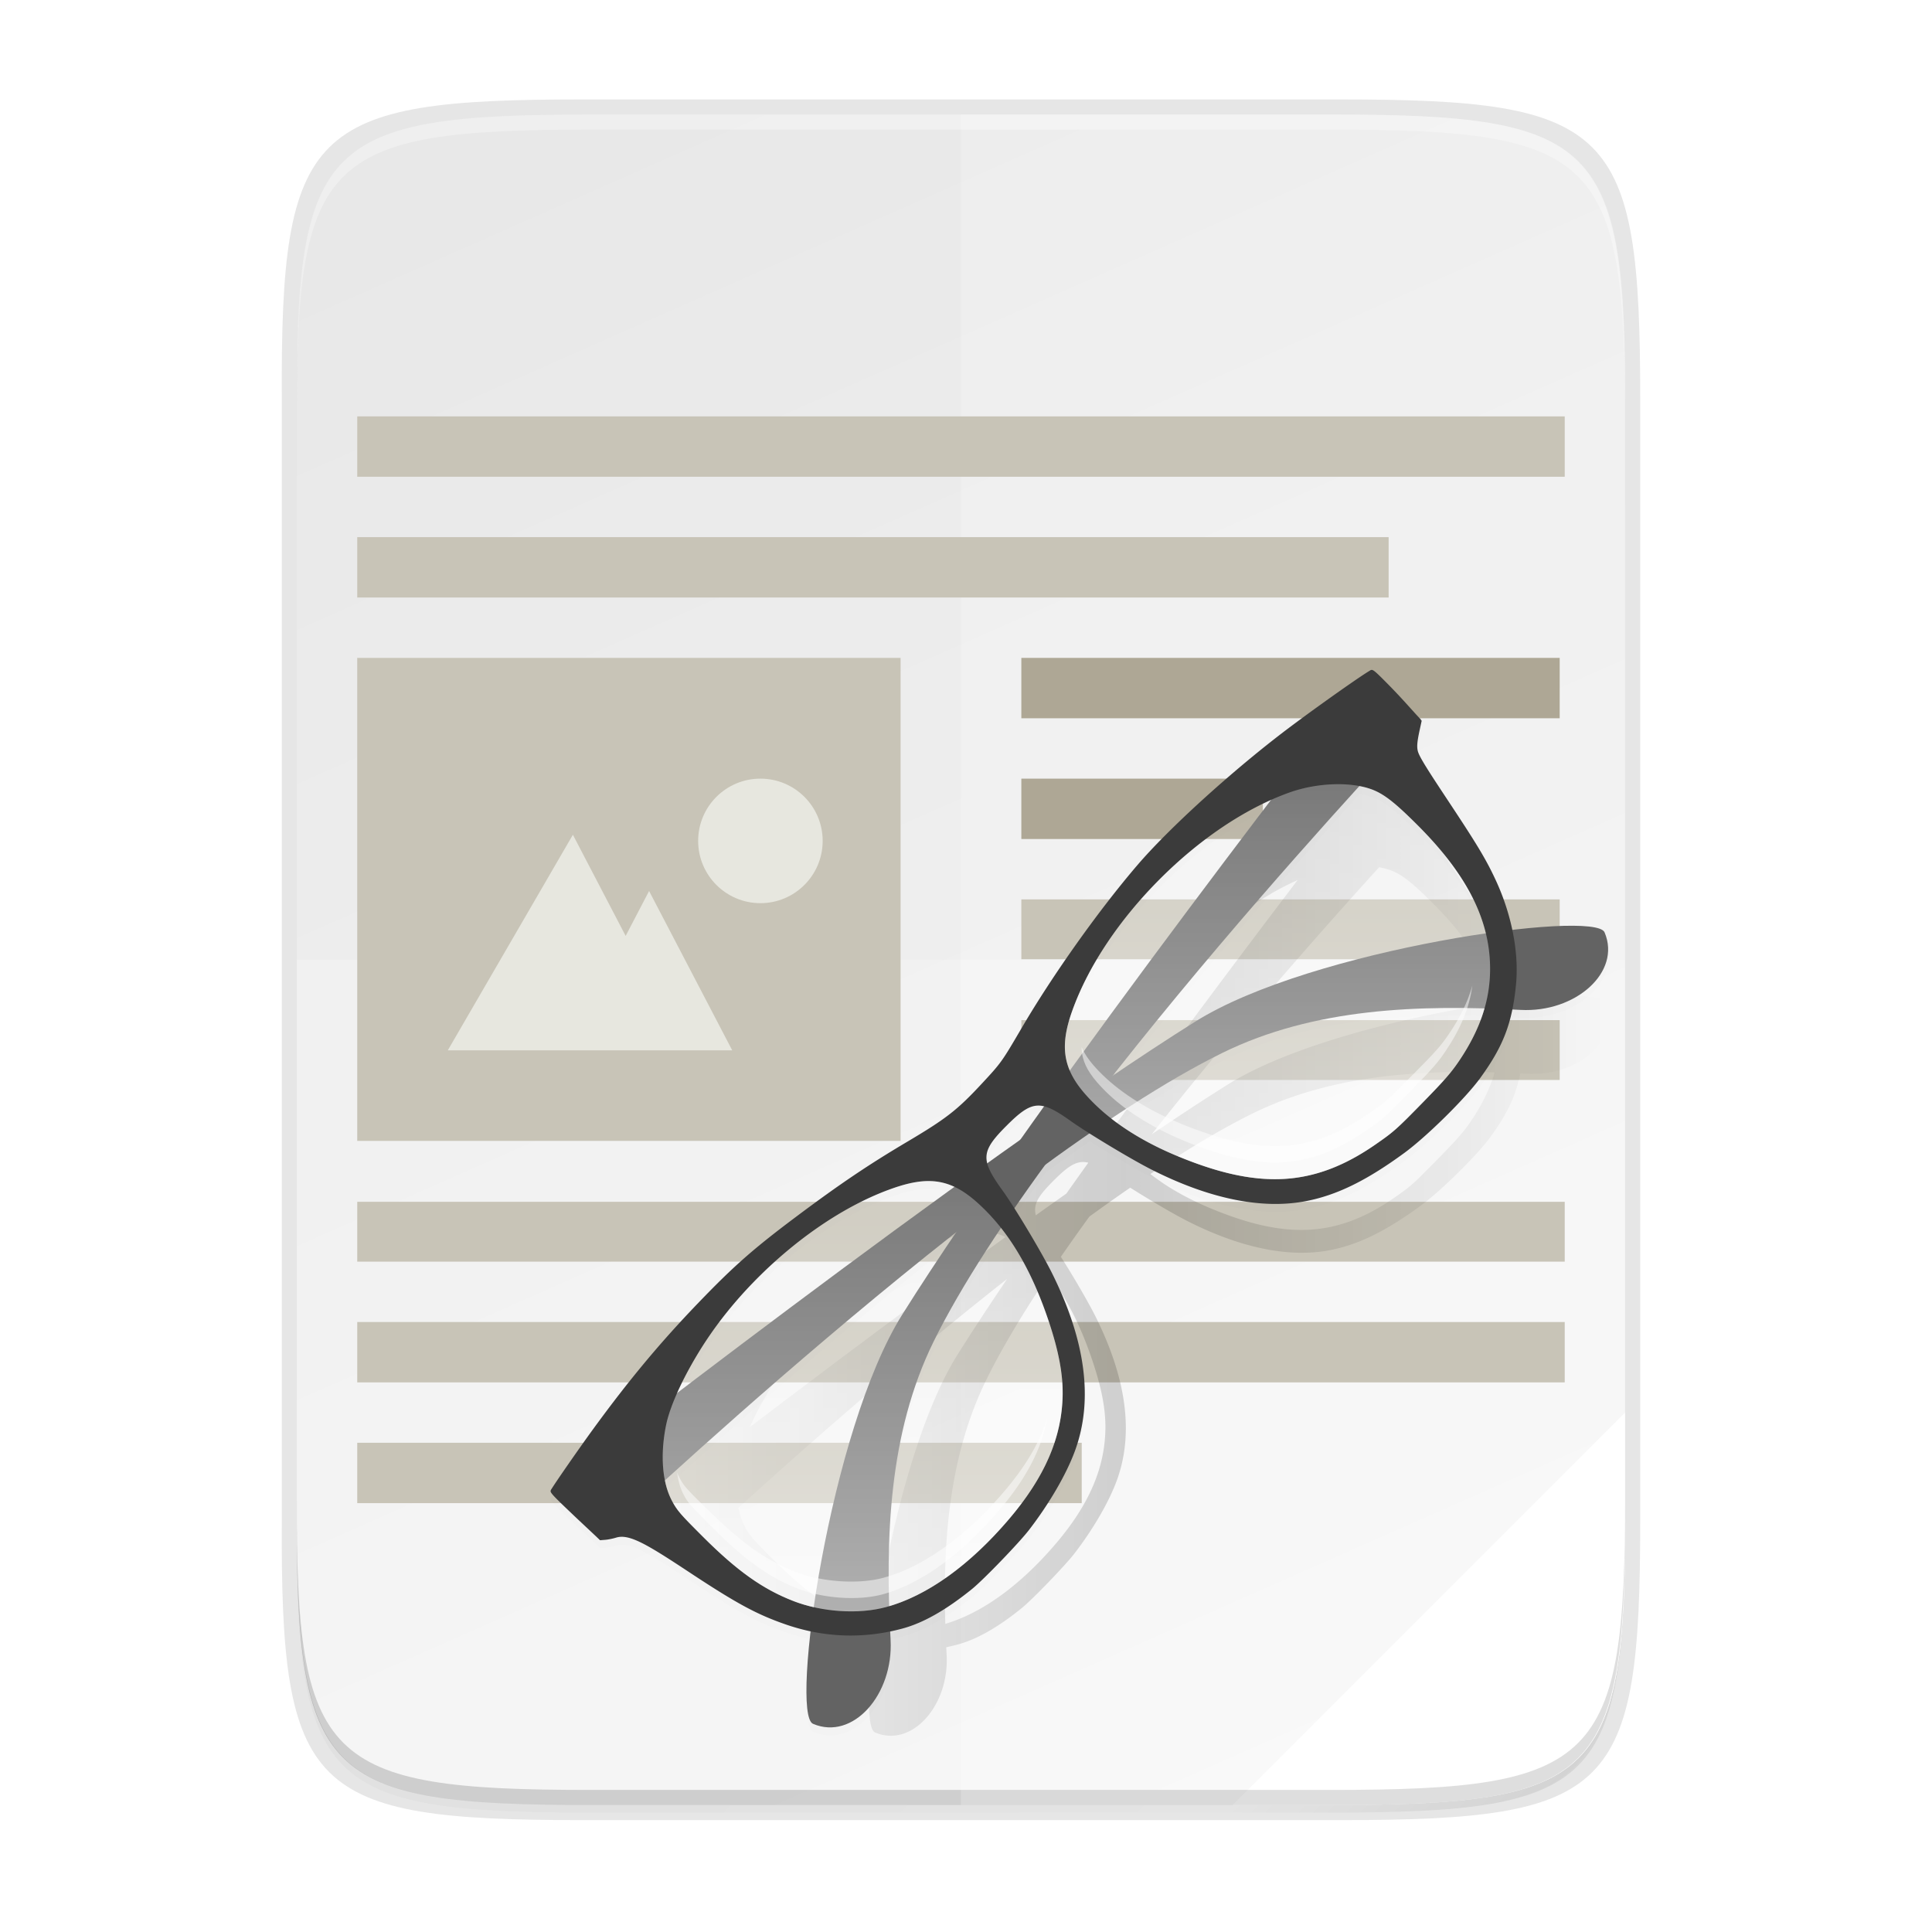 <svg height="256" width="256" xmlns="http://www.w3.org/2000/svg" xmlns:xlink="http://www.w3.org/1999/xlink"><linearGradient id="a" gradientUnits="userSpaceOnUse" spreadMethod="reflect" x1="252.436" x2="346.827" y1="260.078" y2="354.468"><stop offset="0"/><stop offset="1" stop-opacity="0"/></linearGradient><filter id="b" color-interpolation-filters="sRGB" height="1.192" width="1.192" x="-.1" y="-.1"><feGaussianBlur stdDeviation="10.787"/></filter><filter id="c" color-interpolation-filters="sRGB" height="1.024" width="1.024" x="-.01" y="-.01"><feGaussianBlur stdDeviation="1.348"/></filter><linearGradient id="d" gradientUnits="userSpaceOnUse" x1="130.885" x2="214.594" xlink:href="#e" y1="278.134" y2="194.426"/><linearGradient id="e"><stop offset="0" stop-color="#fff"/><stop offset="1" stop-color="#fff" stop-opacity=".3"/></linearGradient><linearGradient id="f" gradientUnits="userSpaceOnUse" x1="303.334" x2="383.258" xlink:href="#e" y1="286.256" y2="206.331"/><linearGradient id="g" gradientTransform="matrix(0 -.453 -.453 0 253.291 239.175)" gradientUnits="userSpaceOnUse" x1="494.345" x2="4.414" y1="386.295" y2="169.657"><stop offset="0" stop-color="#e8e8e8"/><stop offset="1" stop-color="#f5f5f5"/></linearGradient><linearGradient id="h" gradientUnits="userSpaceOnUse" x1="88" x2="488" y1="88" y2="488"><stop offset="0" stop-opacity=".588"/><stop offset=".88" stop-opacity="0"/><stop offset="1"/></linearGradient><filter id="i" color-interpolation-filters="sRGB" height="1.088" width="1.106" x="-.05" y="-.04"><feGaussianBlur stdDeviation="8.48"/></filter><filter id="j" color-interpolation-filters="sRGB" height="1.022" width="1.026" x="-.01" y="-.01"><feGaussianBlur stdDeviation="2.12"/></filter><path d="m189.843 74c-70.593 0-78.189 7.251-77.843 77.987v146.013 146.013c-.346 70.736 7.25 77.987 77.843 77.987h196.314c70.593 0 76.007-7.274 77.843-77.987v-146.013-146.013c0-70.737-7.25-77.987-77.843-77.987z" filter="url(#j)" opacity=".1" transform="matrix(.5 0 0 .5 -16.666 -20.825)"/><path d="m189.843 74c-70.593 0-78.189 7.251-77.843 77.987v146.013 146.013c-.346 70.736 7.25 77.987 77.843 77.987h196.314c70.593 0 77.843-7.25 77.843-77.987v-146.013-146.013c0-70.737-7.25-77.987-77.843-77.987z" fill="url(#h)" filter="url(#i)" opacity=".3" transform="matrix(.5 0 0 .5 -16.666 -20.825)"/><path d="m77.145 13.175c-36.099 0-39.983 3.69-39.806 39.69v74.31 74.31c-.177 36 3.707 39.69 39.806 39.69h100.387c36.099 0 39.806-3.69 39.806-39.69v-74.31-74.31c0-36-3.707-39.69-39.806-39.69z" opacity=".1"/><path d="m176.407 15.175c35.297 0 39.095 3.625 38.922 38.994v73.006 73.006c.173 35.368-3.625 38.994-38.922 38.994h-98.157c-35.297 0-38.922-3.625-38.922-38.994v-73.006-73.006c0-35.369 3.625-38.994 38.922-38.994z" fill="url(#g)"/><path d="m215.328 187.181-51.994 51.994h13.072c35.297 0 39.095-3.626 38.922-38.994z" fill="#fff"/><path d="m78.255 15.175c-35.297 0-39.095 3.626-38.922 38.994v2c-.173-35.368 3.625-38.994 38.922-38.994h98.156c35.297 0 38.922 3.626 38.922 38.994v-2c0-35.369-3.625-38.994-38.922-38.994z" fill="#fff" opacity=".3"/><path d="m78.261 239.175c-35.297 0-39.095-3.626-38.922-38.994v-2c-.173 35.368 3.625 38.994 38.922 38.994h98.156c35.297 0 38.922-3.626 38.922-38.994v2c0 35.369-3.625 38.994-38.922 38.994z" opacity=".2"/><path d="m127.334 15.175v224h49.072c35.297 0 39.095-3.626 38.922-38.994v-73.006-73.006c.173-35.368-3.625-38.994-38.922-38.994z" fill="#fff" opacity=".2"/><path d="m39.328 127.175v73.006c0 35.369 3.625 38.994 38.922 38.994h98.156c35.297 0 39.095-3.626 38.922-38.994v-73.006z" fill="#fff" opacity=".2"/><g enable-background="new" transform="translate(-24.666 -28.826)"><path d="m72 108v-8h136.667v8z" fill="#c8c4b7" fill-opacity=".996"/><path d="m160 124v-8h71.333v8z" fill="#aea795" fill-opacity=".997"/><path d="m72 116v64l72 0v-64z" fill="#c8c4b7"/><path d="m160 140v-8h32v8z" fill="#aea795" fill-opacity=".997"/><path d="m160 155.927v-7.927h71.333v7.927z" fill="#c8c4b7" fill-opacity=".996"/><path d="m72 212v-8h160v8z" fill="#c8c4b7" fill-opacity=".996"/><path d="m125.424 132c-4.556 0-8.25 3.694-8.25 8.25 0 4.556 3.694 8.25 8.25 8.25 4.556 0 8.25-3.694 8.25-8.25 0-4.556-3.694-8.25-8.25-8.25zm-24.847 7.436-16.577 28.564h37.69l-11.016-21.112-3.105 5.951z" fill="#e7e7df"/><g fill="#c8c4b7" fill-opacity=".996"><path d="m160 171.927v-7.927h71.333v7.927z"/><path d="m72 196v-7.927h160v7.927z"/><path d="m72 228v-8h96v8z"/><path d="m72 92v-8h160v8z"/></g></g><g enable-background="new" transform="matrix(.339 -.339 .339 .339 -24.847 164.598)"><path d="m402.597 214.131c-.057-.043-.122-.072-.195-.093-2.608-.772-18.882-3.532-27.487-4.661-12.713-1.668-27.568-2.617-39.218-2.605-3.884.004-7.412.115-10.384.342-15.226 1.163-35.222 4.549-50.531 8.557-9.541 2.497-9.833 2.544-17.212 2.809-9.047.325-12.618-.122-23.792-2.979-11.15-2.851-19.85-4.542-33.414-6.492-13.599-1.956-20.242-2.379-33.303-2.121-14.096.279-26.425 1.403-41.758 3.805-6.097.955-17.319 2.988-18.535 3.357 0 0-.004.001-.004.001l-.001.001c-.667.204-.687.622-.442 10.073l.257 7.861.997.851c.549.47 1.602 1.17 2.34 1.557 3.112 1.633 4.385 6.831 6.992 19.58 2.877 14.065 4.54 19.642 7.943 26.652.974 2.006 2.063 3.917 3.251 5.739-10.435 8.246-17.087 15.022-16.249 17.111 4.116 10.248 19.76 9.277 29.113-1.133.483-.538.975-1.071 1.462-1.608.924.608 1.868 1.195 2.841 1.751 4.746 2.711 11.154 4.466 19.532 5.354 3.775.4 16.785.169 20.958-.368 8.394-1.087 16.747-3.297 22.512-5.959 12.5-5.773 21.83-17.885 27.989-36.329 1.393-4.172 3.52-12.305 4.87-18.348 4.37-.803 8.851-1.566 13.417-2.288 4.643.733 9.196 1.507 13.636 2.325 1.327 5.9 3.296 13.521 4.585 17.486 5.144 15.826 12.748 27.361 22.269 33.781 6.644 4.48 14.61 7.205 26.393 9.024 6.985 1.079 20.843 1.175 27.122.191 7.6-1.192 12.796-2.998 18.222-6.575.477.525.959 1.048 1.432 1.575 9.353 10.409 24.995 11.382 29.111 1.134.838-2.085-5.789-8.844-16.196-17.072 2.363-3.625 4.399-7.653 5.959-11.893 1.811-4.923 2.872-8.995 4.896-18.783 1.921-9.29 3.277-16.539 4.23-18.384.582-1.124 1.556-1.961 4.443-3.812l1.849-1.188.021-.38c.001-0.0.073-.001.073-.001l-.012-1.125.15-2.75c.125-2.342.248-4.87.275-8.063.038-4.58-.002-5.604-.404-5.904zm-23.128 18.764c.546.799 1.034 1.605 1.433 2.408 1.61 3.235 2.007 6.975 2.017 15.039a2.682 2.622 0 0 0 .001.001c.015 13.377-2.249 23.779-7.21 31.916-19.505-14.563-48.105-31.835-68.217-36.458-7.398-1.701-15.753-3.426-24.693-5.149 36.389-4.363 73.578-6.65 96.668-7.758zm-18.428-13.421c-23.843 3.242-54.616 7.611-85.089 12.513.332-.825.716-1.617 1.181-2.37 2.104-3.411 5.481-5.814 10.084-7.988 11.239-5.31 25.292-7.902 39.317-7.935 12.135-.029 24.247 1.862 34.507 5.781zm-2.853 72.178c1.267 1.291 2.517 2.596 3.758 3.909-4.041 2.238-8.657 3.829-13.997 4.872-3.534.69-6.159.868-13.689.956-10.116.117-10.969.057-16.684-.984-9.179-1.674-16.61-4.905-22.706-10.406-6.096-5.502-10.798-13.139-15.046-23.463-2.6-6.323-4.313-12.554-5.035-18.4 11.922 2.381 22.82 5.093 31.905 8.193 19.965 6.812 36.636 20.188 51.493 35.324zm-94.497-59.281c.456.392.845.868 1.188 1.432-3.483.578-6.905 1.16-10.325 1.746-3.386-.58-6.772-1.155-10.218-1.727 1.646-2.767 4.429-3.302 10.272-3.302 4.624 0 7.334.344 9.084 1.851zm-32.689-5.476c.68.735 1.282 1.519 1.804 2.367.561.911 1.01 1.876 1.379 2.894-31.297-5.047-62.944-9.533-87.184-12.823 4.605-1.772 10.065-3.322 15.347-4.357 6.368-1.247 13.055-1.855 19.737-1.874 14.702-.041 29.388 2.744 40.679 8.174 3.45 1.659 6.198 3.414 8.238 5.618zm4.17 21.064c-.941 7.997-3.715 16.442-8.347 25.677-3.429 6.835-6.7 11.689-10.541 15.443-7.874 7.697-18.269 11.732-32.323 12.839-14.75 1.162-27.718-.798-37.155-5.929 15.903-16.887 33.806-32.217 55.662-39.674 9.291-3.17 20.463-5.937 32.703-8.356zm-8.878-7.305c-8.914 1.719-17.246 3.44-24.626 5.137-20.261 4.658-49.135 22.152-68.648 36.782-.971-1.543-1.83-3.125-2.533-4.711l-.001-.001c-3.431-7.735-4.743-15.695-4.749-27.957-.003-4.096.01-6.386.136-8.105.126-1.719.419-2.92.832-4.204.51-1.585 1.308-3.171 2.336-4.722 23.022 1.095 60.538 3.382 97.254 7.781z" fill="url(#a)" filter="url(#b)" opacity=".4"/><path d="m402.597 214.131c-.057-.043-.122-.072-.195-.093-2.608-.772-18.882-3.532-27.487-4.661-12.713-1.668-27.568-2.617-39.218-2.605-3.884.004-7.412.115-10.384.342-15.226 1.163-35.222 4.549-50.531 8.557-9.541 2.497-9.833 2.544-17.212 2.809-9.047.325-12.618-.122-23.792-2.979-11.15-2.851-19.85-4.542-33.414-6.492-13.599-1.956-20.242-2.379-33.303-2.121-14.096.279-26.425 1.403-41.758 3.805-6.097.955-17.319 2.988-18.535 3.357 0 0-.004.001-.004.001l-.001.001c-.667.204-.687.622-.442 10.073l.257 7.861.997.851c.549.47 1.602 1.17 2.34 1.557 3.112 1.633 4.385 6.831 6.992 19.58 2.877 14.065 4.54 19.642 7.943 26.652.974 2.006 2.063 3.917 3.251 5.739-10.435 8.246-17.087 15.022-16.249 17.111 4.116 10.248 19.76 9.277 29.113-1.133.483-.538.975-1.071 1.462-1.608.924.608 1.868 1.195 2.841 1.751 4.746 2.711 11.154 4.466 19.532 5.354 3.775.4 16.785.169 20.958-.368 8.394-1.087 16.747-3.297 22.512-5.959 12.5-5.773 21.83-17.885 27.989-36.329 1.393-4.172 3.52-12.305 4.87-18.348 4.37-.803 8.851-1.566 13.417-2.288 4.643.733 9.196 1.507 13.636 2.325 1.327 5.9 3.296 13.521 4.585 17.486 5.144 15.826 12.748 27.361 22.269 33.781 6.644 4.48 14.61 7.205 26.393 9.024 6.985 1.079 20.843 1.175 27.122.191 7.6-1.192 12.796-2.998 18.222-6.575.477.525.959 1.048 1.432 1.575 9.353 10.409 24.995 11.382 29.111 1.134.838-2.085-5.789-8.844-16.196-17.072 2.363-3.625 4.399-7.653 5.959-11.893 1.811-4.923 2.872-8.995 4.896-18.783 1.921-9.29 3.277-16.539 4.23-18.384.582-1.124 1.556-1.961 4.443-3.812l1.849-1.188.021-.38c.001-0.0.073-.001.073-.001l-.012-1.125.15-2.75c.125-2.342.248-4.87.275-8.063.038-4.58-.002-5.604-.404-5.904zm-23.128 18.764c.546.799 1.034 1.605 1.433 2.408 1.61 3.235 2.007 6.975 2.017 15.039a2.682 2.622 0 0 0 .001.001c.015 13.377-2.249 23.779-7.21 31.916-19.505-14.563-48.105-31.835-68.217-36.458-7.398-1.701-15.753-3.426-24.693-5.149 36.389-4.363 73.578-6.65 96.668-7.758zm-18.428-13.421c-23.843 3.242-54.616 7.611-85.089 12.513.332-.825.716-1.617 1.181-2.37 2.104-3.411 5.481-5.814 10.084-7.988 11.239-5.31 25.292-7.902 39.317-7.935 12.135-.029 24.247 1.862 34.507 5.781zm-2.853 72.178c1.267 1.291 2.517 2.596 3.758 3.909-4.041 2.238-8.657 3.829-13.997 4.872-3.534.69-6.159.868-13.689.956-10.116.117-10.969.057-16.684-.984-9.179-1.674-16.61-4.905-22.706-10.406-6.096-5.502-10.798-13.139-15.046-23.463-2.6-6.323-4.313-12.554-5.035-18.4 11.922 2.381 22.82 5.093 31.905 8.193 19.965 6.812 36.636 20.188 51.493 35.324zm-94.497-59.281c.456.392.845.868 1.188 1.432-3.483.578-6.905 1.16-10.325 1.746-3.386-.58-6.772-1.155-10.218-1.727 1.646-2.767 4.429-3.302 10.272-3.302 4.624 0 7.334.344 9.084 1.851zm-32.689-5.476c.68.735 1.282 1.519 1.804 2.367.561.911 1.01 1.876 1.379 2.894-31.297-5.047-62.944-9.533-87.184-12.823 4.605-1.772 10.065-3.322 15.347-4.357 6.368-1.247 13.055-1.855 19.737-1.874 14.702-.041 29.388 2.744 40.679 8.174 3.45 1.659 6.198 3.414 8.238 5.618zm4.17 21.064c-.941 7.997-3.715 16.442-8.347 25.677-3.429 6.835-6.7 11.689-10.541 15.443-7.874 7.697-18.269 11.732-32.323 12.839-14.75 1.162-27.718-.798-37.155-5.929 15.903-16.887 33.806-32.217 55.662-39.674 9.291-3.17 20.463-5.937 32.703-8.356zm-8.878-7.305c-8.914 1.719-17.246 3.44-24.626 5.137-20.261 4.658-49.135 22.152-68.648 36.782-.971-1.543-1.83-3.125-2.533-4.711l-.001-.001c-3.431-7.735-4.743-15.695-4.749-27.957-.003-4.096.01-6.386.136-8.105.126-1.719.419-2.92.832-4.204.51-1.585 1.308-3.171 2.336-4.722 23.022 1.095 60.538 3.382 97.254 7.781z" filter="url(#c)" opacity=".1" transform="matrix(1.084 0 0 1.084 -21.332 -37.718)"/><path d="m416.31 192.73s-147.266 18.256-217.551 34.413c-36.828 8.466-99.935 56.072-97.346 62.518 4.461 11.107 21.415 10.053 31.552-1.229 18.806-20.931 40.029-40.796 66.66-49.883 65.509-22.351 216.887-26.382 216.887-26.382z" fill="#636363"/><path d="m95.899 192.742s147.266 18.256 217.551 34.413c36.828 8.466 99.935 56.072 97.346 62.518-4.461 11.107-21.415 10.053-31.552-1.229-18.806-20.931-40.029-40.796-66.66-49.883-65.509-22.351-216.887-26.382-216.887-26.382z" fill="#636363"/><path d="m344.015 184.856c-4.209.004-8.033.124-11.255.37-16.502 1.26-38.171 4.93-54.763 9.274-10.34 2.706-10.658 2.759-18.655 3.046-9.805.352-13.676-.134-25.787-3.23-12.084-3.09-21.513-4.923-36.214-7.036-14.738-2.12-21.938-2.578-36.093-2.299-15.277.302-28.639 1.52-45.257 4.123-6.611 1.035-18.783 3.24-20.092 3.639-.725.221-.746.667-.481 10.918l.277 8.52 1.082.923c.595.509 1.736 1.268 2.536 1.687 3.373 1.77 4.75 7.403 7.576 21.221 3.118 15.243 4.921 21.288 8.609 28.886 4.915 10.127 12.388 18.127 22.129 23.691 5.144 2.938 12.09 4.841 21.17 5.802 4.091.434 18.19.184 22.713-.398 9.097-1.178 18.15-3.573 24.398-6.458 13.547-6.257 23.66-19.385 30.336-39.374 2.035-6.097 5.532-20.028 6.435-25.636 1.683-10.457 3.341-11.93 13.454-11.93 10.022 0 11.75 1.488 13.448 11.581.956 5.676 4.307 19.175 6.23 25.09 5.575 17.152 13.817 29.654 24.135 36.612 7.201 4.855 15.834 7.808 28.604 9.78 7.57 1.169 22.588 1.274 29.394.207 10.762-1.687 17.075-4.498 25.308-11.265 6.85-5.632 12.82-14.459 16.447-24.318 1.963-5.335 3.113-9.749 5.307-20.357 2.082-10.068 3.552-17.924 4.585-19.923.631-1.218 1.687-2.126 4.816-4.132l2.005-1.287.25-4.612c.135-2.538.269-5.278.298-8.738.047-5.673-.017-6.313-.65-6.501-2.827-.837-20.463-3.827-29.789-5.051-13.778-1.808-29.878-2.837-42.505-2.824zm-166.482 6.86c15.934-.045 31.851 2.973 44.088 8.859 4.985 2.398 8.618 4.979 10.882 8.655 2.264 3.677 2.968 8.09 2.963 13.746-.009 10.587-3.151 21.796-9.445 34.347-3.716 7.408-7.262 12.667-11.424 16.735-8.534 8.342-19.8 12.715-35.031 13.916-16.377 1.29-30.74-.959-41.023-6.829-6.887-3.933-13.528-11.562-16.934-19.244h.002c-3.719-8.383-5.141-17.009-5.148-30.3-.003-4.439.01-6.921.146-8.785.136-1.863.454-3.166.902-4.557 1.825-5.676 7.028-11.355 13.528-15.668 5.332-3.539 15.519-6.966 25.103-8.844 6.901-1.352 14.147-2.012 21.39-2.032zm156.553.641c15.2-.036 30.372 2.698 42.443 8.404 6.805 3.215 13.573 9.175 16.481 15.016 1.745 3.507 2.175 7.559 2.187 16.299a2.907 2.841 0 0 0 0 .002c.022 18.878-4.126 32.303-13.492 41.94-6.236 6.416-14.075 10.328-24.409 12.345-3.83.748-6.675.943-14.836 1.037-10.963.127-11.888.06-18.081-1.069-9.948-1.814-18.003-5.316-24.61-11.278-6.607-5.963-11.702-14.238-16.306-25.427-3.774-9.178-5.829-18.181-5.88-26.235-.035-5.636.683-10.081 2.963-13.778 2.28-3.697 5.94-6.301 10.929-8.658 12.181-5.755 27.411-8.563 42.611-8.598z" fill="#3b3b3b"/><path d="m177.532 191.716c-7.243.021-14.487.68-21.388 2.032-9.584 1.878-19.773 5.305-25.105 8.844-6.5 4.314-11.702 9.993-13.527 15.668-.447 1.391-.767 2.695-.903 4.557-.136 1.863-.148 4.345-.145 8.785.007 13.29 1.429 21.916 5.148 30.3h-.002c3.406 7.682 10.046 15.311 16.933 19.244 10.283 5.87 24.648 8.118 41.025 6.829 15.231-1.2 26.496-5.574 35.03-13.916 4.162-4.068 7.708-9.327 11.424-16.735 6.294-12.551 9.436-23.76 9.445-34.347.004-5.657-.698-10.069-2.963-13.746-2.264-3.677-5.898-6.258-10.883-8.655-12.237-5.885-28.155-8.904-44.089-8.859z" fill="url(#d)" opacity=".5"/><path d="m334.085 192.357c-15.2.036-30.429 2.844-42.61 8.598-4.989 2.357-8.65 4.961-10.93 8.658-2.28 3.697-2.998 8.142-2.963 13.778.052 8.055 2.106 17.057 5.88 26.235 4.604 11.188 9.699 19.464 16.305 25.427 6.607 5.963 14.663 9.464 24.611 11.278 6.194 1.129 7.118 1.196 18.081 1.069 8.161-.095 11.005-.289 14.835-1.037 10.333-2.017 18.173-5.929 24.409-12.345 9.366-9.636 13.514-23.062 13.492-41.94a2.907 2.841 0 0 0 0-.002c-.011-8.74-.443-12.793-2.187-16.299-2.908-5.841-9.676-11.801-16.481-15.016-12.072-5.705-27.243-8.439-42.443-8.404z" fill="url(#f)" opacity=".5"/><g fill="#fff"><path d="m206.952 275.674c-6.41 3.411-14.173 5.36-23.877 6.022-16.038 1.092-29.898-1.348-39.419-6.851l-.002.002c-6.099-3.526-12.593-10.903-15.76-17.901a3.725 3.646 45 0 0 -.003-.013c-3.605-7.974-5.053-16.018-5.201-29.19-.051-4.48-.058-6.944.046-8.606.099-1.59.315-2.493.704-3.741.149-.478.343-.968.564-1.463-1.418 1.863-2.469 3.72-3.023 5.443-.398 1.239-.622 2.133-.737 3.708-.12 1.645-.138 4.084-.135 8.516.006 13.031 1.352 20.972 4.835 28.824a3.646 3.646 0 0 1 .005.014c3.059 6.891 9.405 14.119 15.402 17.543l.002-.002c9.362 5.344 23.049 7.612 38.929 6.361 11.7-.922 20.577-3.698 27.671-8.665z" opacity=".5"/><path d="m374.539 274.245c-4.01 2.277-8.679 3.882-14.343 4.94-3.581.67-5.947.816-14.116.841-11.034.034-11.152.03-17.36-1.152-9.444-1.8-16.644-5.033-22.629-10.445-6.004-5.428-10.882-13.14-15.466-24.092l.002-.002c-3.701-8.848-5.684-17.415-5.794-24.771-.062-4.212.346-7.258 1.341-9.678-.667.681-1.239 1.389-1.705 2.146-1.641 2.66-2.309 6.1-2.276 11.33.047 7.293 1.94 15.77 5.534 24.512h-.003c4.453 10.821 9.226 18.428 15.133 23.759 5.889 5.315 13 8.46 22.349 10.165 6.146 1.12 6.262 1.122 17.203.995 8.101-.094 10.448-.258 14.005-.953 7.537-1.471 13.316-3.896 18.126-7.595z" opacity=".5"/></g></g></svg>